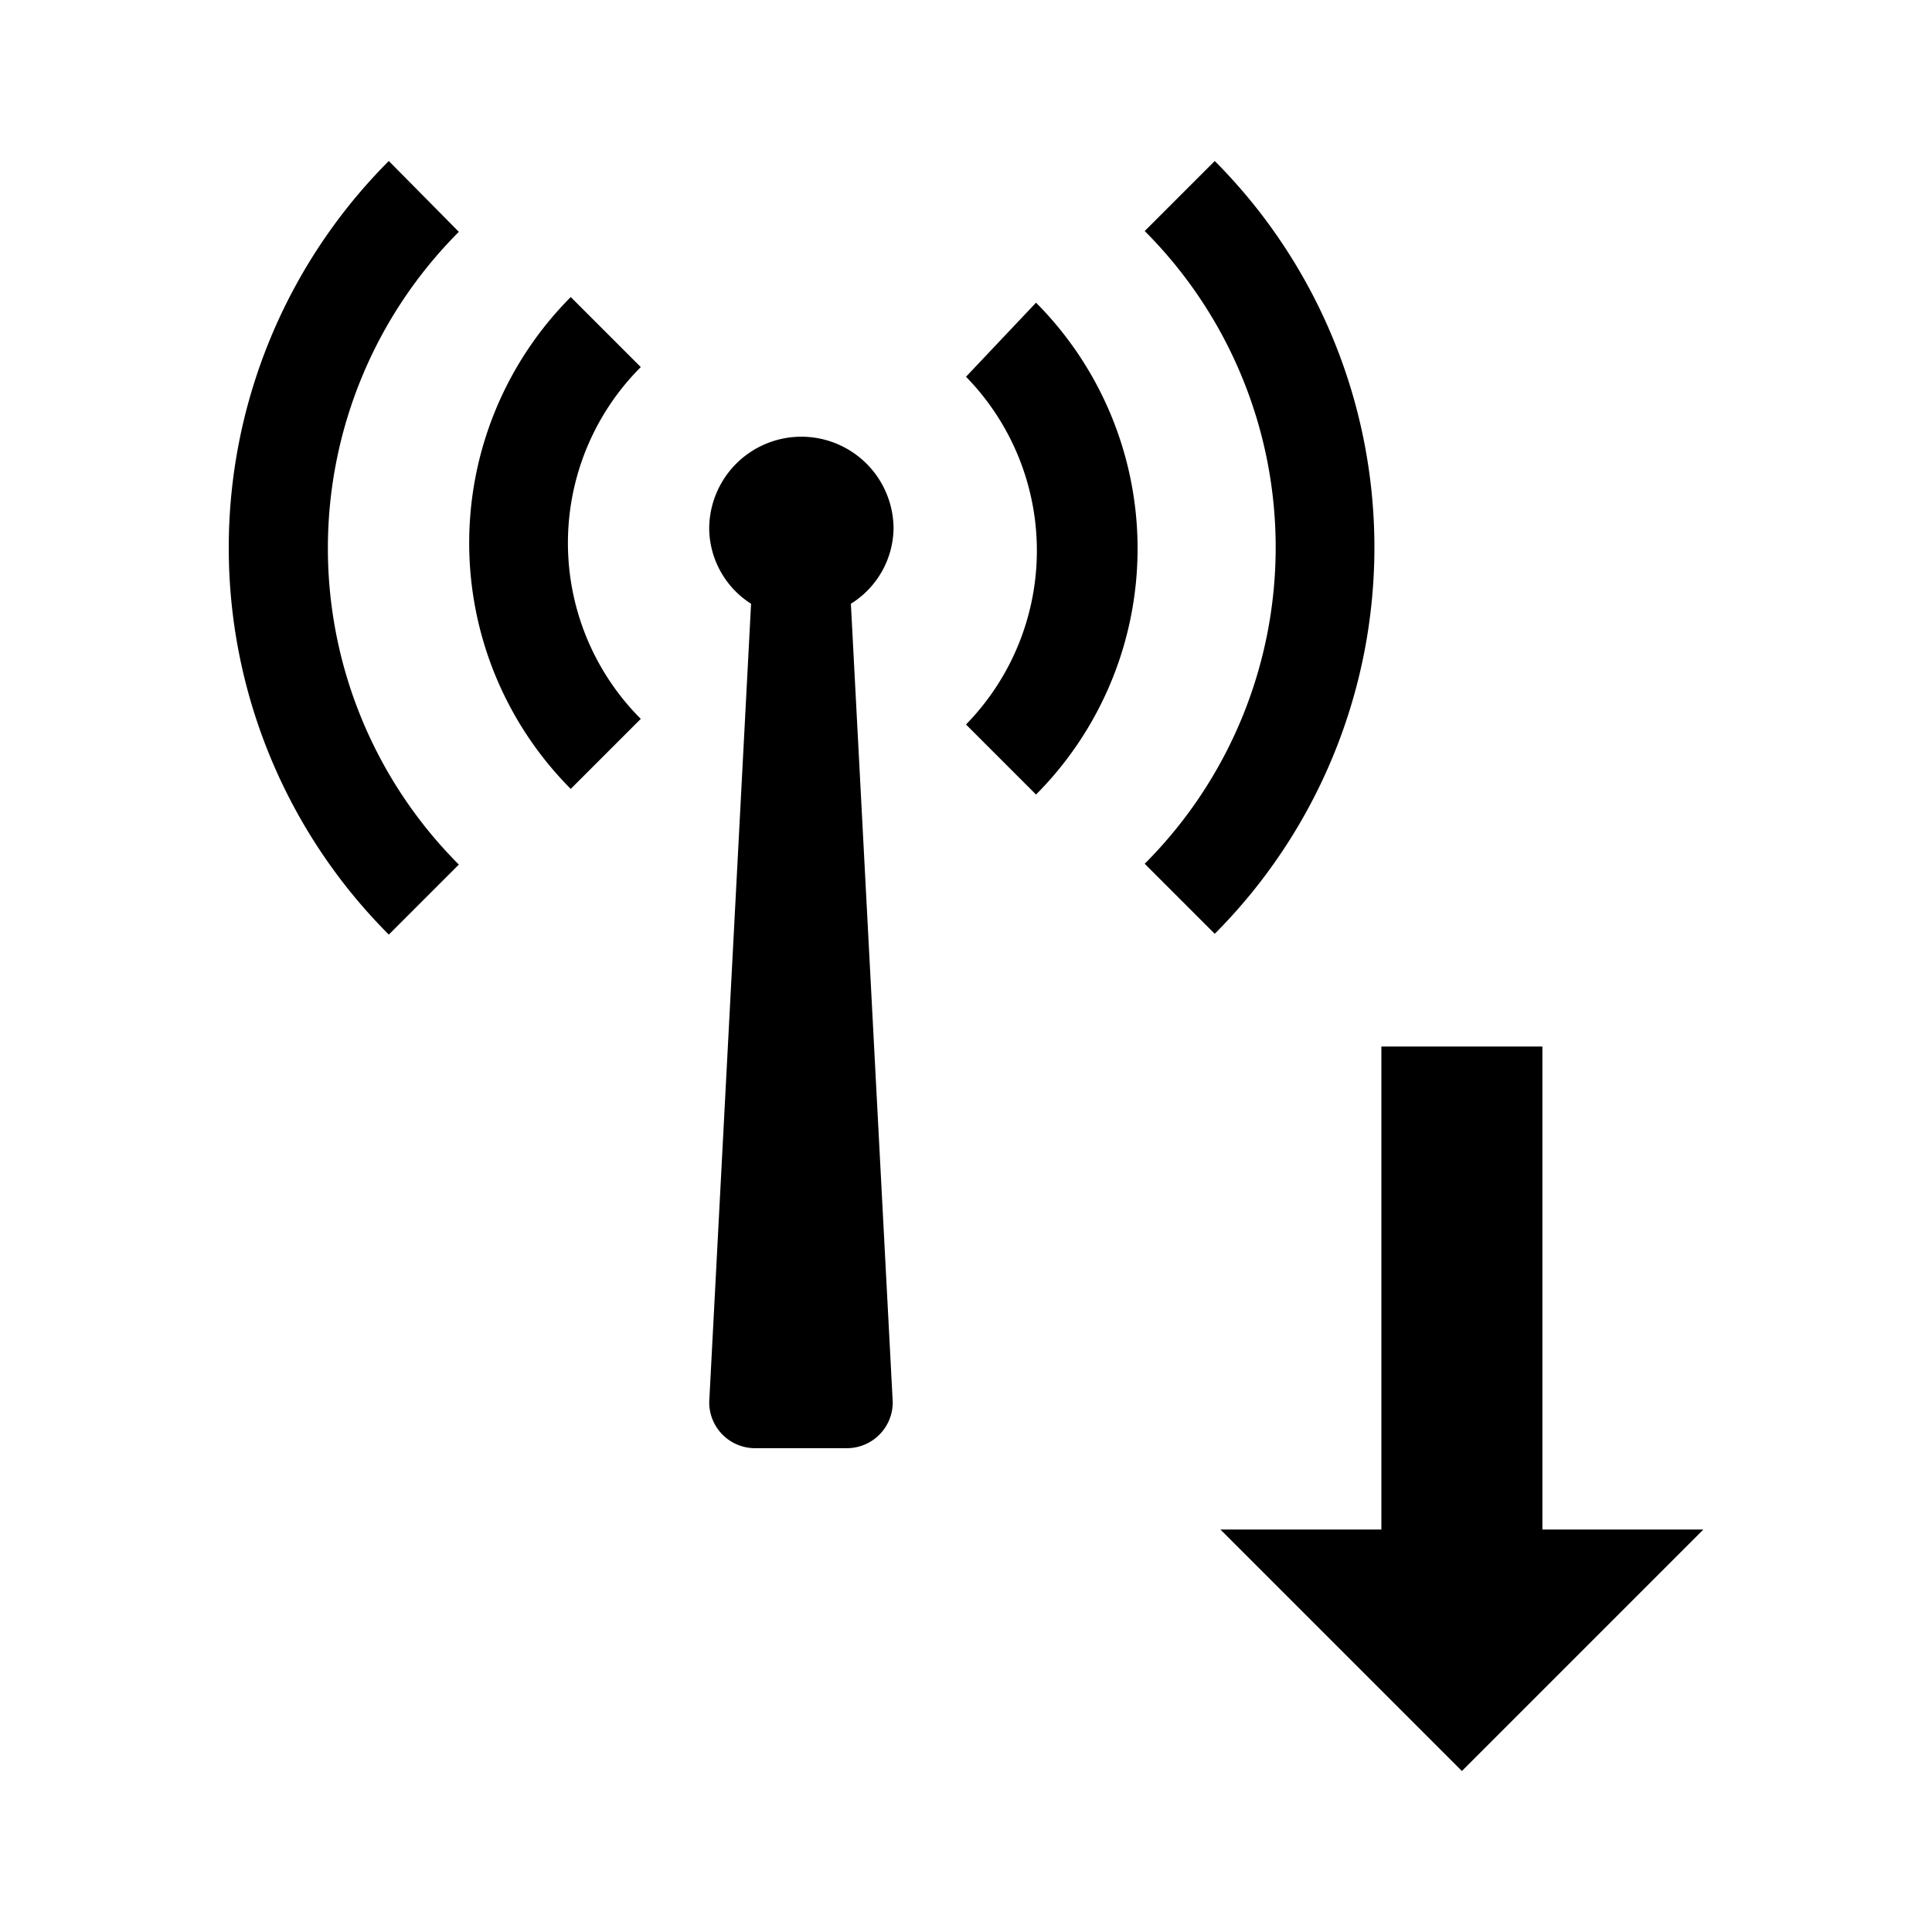 <svg xmlns="http://www.w3.org/2000/svg" width="24" height="24" viewBox="0 0 24 24"><title>ic_enbop_state_down</title><g id="Icons"><path d="M21.16,19l-3,3-3-3h2V13h2v6ZM12,4.68A3.09,3.09,0,0,1,12,9l.87.87a4.33,4.33,0,0,0,0-6.11ZM15.09,2l-.87.87a5.56,5.56,0,0,1,0,7.86l.87.87A6.8,6.8,0,0,0,15.09,2Zm-8,1.69a4.33,4.33,0,0,0,0,6.11l.87-.87a3.09,3.09,0,0,1,0-4.37ZM4.83,2a6.8,6.8,0,0,0,0,9.61l.87-.87a5.56,5.56,0,0,1,0-7.86ZM11.1,6.57a1.14,1.14,0,1,0-2.29,0,1.12,1.12,0,0,0,.52.93l-.52,9.92a.57.57,0,0,0,.57.57h1.14a.57.57,0,0,0,.57-.57l-.52-9.92A1.12,1.12,0,0,0,11.1,6.57Z" fill="#000001"/></g></svg>